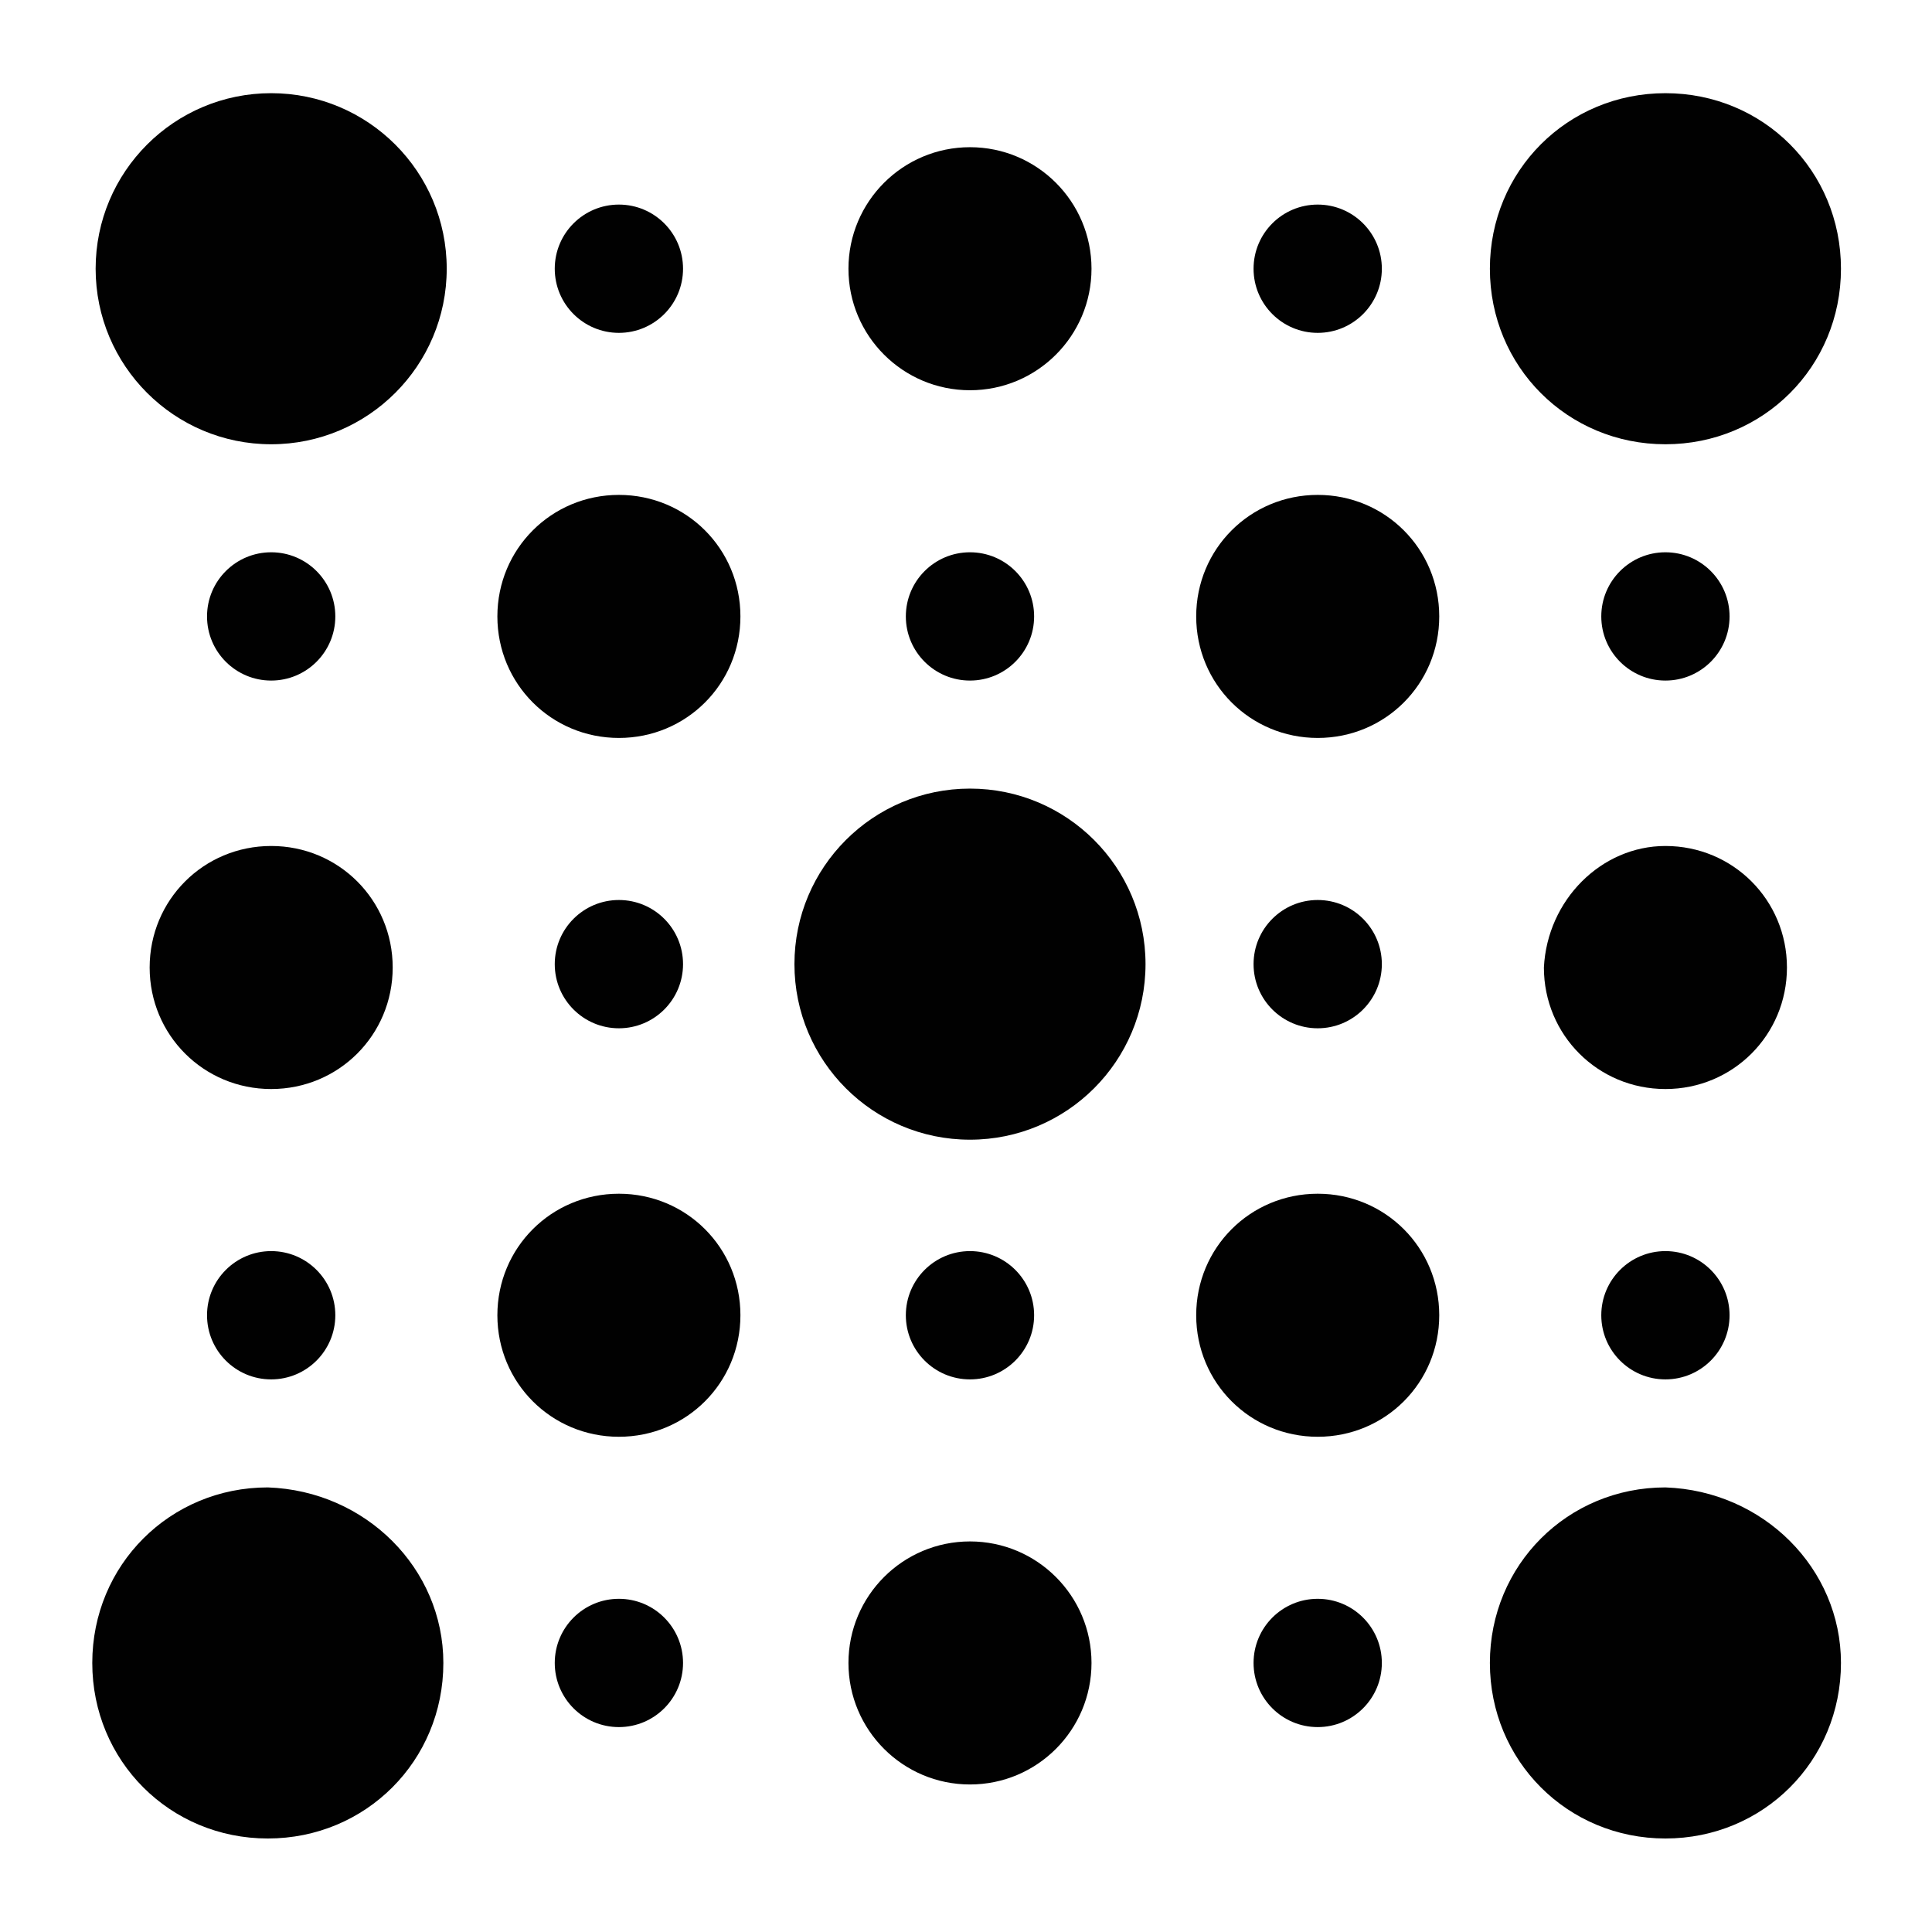 <?xml version="1.0" encoding="UTF-8"?>
<svg id="Layer_1" xmlns="http://www.w3.org/2000/svg" version="1.1" viewBox="0 0 1000 1000">
  <!-- Generator: Adobe Illustrator 29.6.1, SVG Export Plug-In . SVG Version: 2.1.1 Build 9)  -->
  <defs>
    <style>
      .st0 {
        fill: #010101;
      }
    </style>
  </defs>
  <circle class="st0" cx="140.36" cy="139.09" r="90.86"/>
  <circle class="st0" cx="320.34" cy="139.09" r="33.2"/>
  <circle class="st0" cx="502.06" cy="139.09" r="62.9"/>
  <circle class="st0" cx="682.04" cy="139.09" r="33.2"/>
  <path class="st0" d="M952.88,139.09c0,50.67-40.19,90.86-90.86,90.86s-90.86-40.19-90.86-90.86,40.19-90.86,90.86-90.86c50.67,0,90.86,40.19,90.86,90.86Z"/>
  <path class="st0" d="M383.24,319.06c0,34.95-27.96,62.9-62.9,62.9s-62.9-27.96-62.9-62.9,27.96-62.9,62.9-62.9,62.9,27.96,62.9,62.9Z"/>
  <circle class="st0" cx="502.06" cy="319.06" r="33.2"/>
  <path class="st0" d="M744.95,319.06c0,34.95-27.96,62.9-62.9,62.9s-62.9-27.96-62.9-62.9,27.96-62.9,62.9-62.9,62.9,27.96,62.9,62.9Z"/>
  <circle class="st0" cx="320.34" cy="499.04" r="33.2"/>
  <circle class="st0" cx="502.06" cy="499.04" r="90.86"/>
  <circle class="st0" cx="682.04" cy="499.04" r="33.2"/>
  <path class="st0" d="M383.24,680.77c0,34.95-27.96,62.9-62.9,62.9s-62.9-27.96-62.9-62.9,27.96-62.9,62.9-62.9c34.95,0,62.9,27.96,62.9,62.9Z"/>
  <circle class="st0" cx="502.06" cy="680.77" r="33.2"/>
  <path class="st0" d="M744.95,680.77c0,34.95-27.96,62.9-62.9,62.9s-62.9-27.96-62.9-62.9,27.96-62.9,62.9-62.9c34.95,0,62.9,27.96,62.9,62.9Z"/>
  <path class="st0" d="M229.48,860.74c0,50.67-40.19,90.86-90.86,90.86s-90.86-40.19-90.86-90.86,40.19-90.86,90.86-90.86c50.67,1.75,90.86,41.94,90.86,90.86Z"/>
  <circle class="st0" cx="320.34" cy="860.74" r="33.2"/>
  <circle class="st0" cx="502.06" cy="860.74" r="62.9"/>
  <circle class="st0" cx="682.04" cy="860.74" r="33.2"/>
  <circle class="st0" cx="140.36" cy="680.77" r="33.2"/>
  <path class="st0" d="M140.36,437.88c34.95,0,62.9,27.96,62.9,62.9s-27.96,62.9-62.9,62.9-62.9-27.96-62.9-62.9c0-34.95,27.96-62.9,62.9-62.9Z"/>
  <circle class="st0" cx="140.36" cy="319.06" r="33.2"/>
  <circle class="st0" cx="862.02" cy="680.77" r="33.2"/>
  <path class="st0" d="M862.02,437.88c34.95,0,62.9,27.96,62.9,62.9s-27.96,62.9-62.9,62.9-62.9-27.96-62.9-62.9c1.75-34.95,29.7-62.9,62.9-62.9Z"/>
  <circle class="st0" cx="862.02" cy="319.06" r="33.2"/>
  <path class="st0" d="M952.88,860.74c0,50.67-40.19,90.86-90.86,90.86s-90.86-40.19-90.86-90.86,40.19-90.86,90.86-90.86c50.67,1.75,90.86,41.94,90.86,90.86Z"/>
</svg>